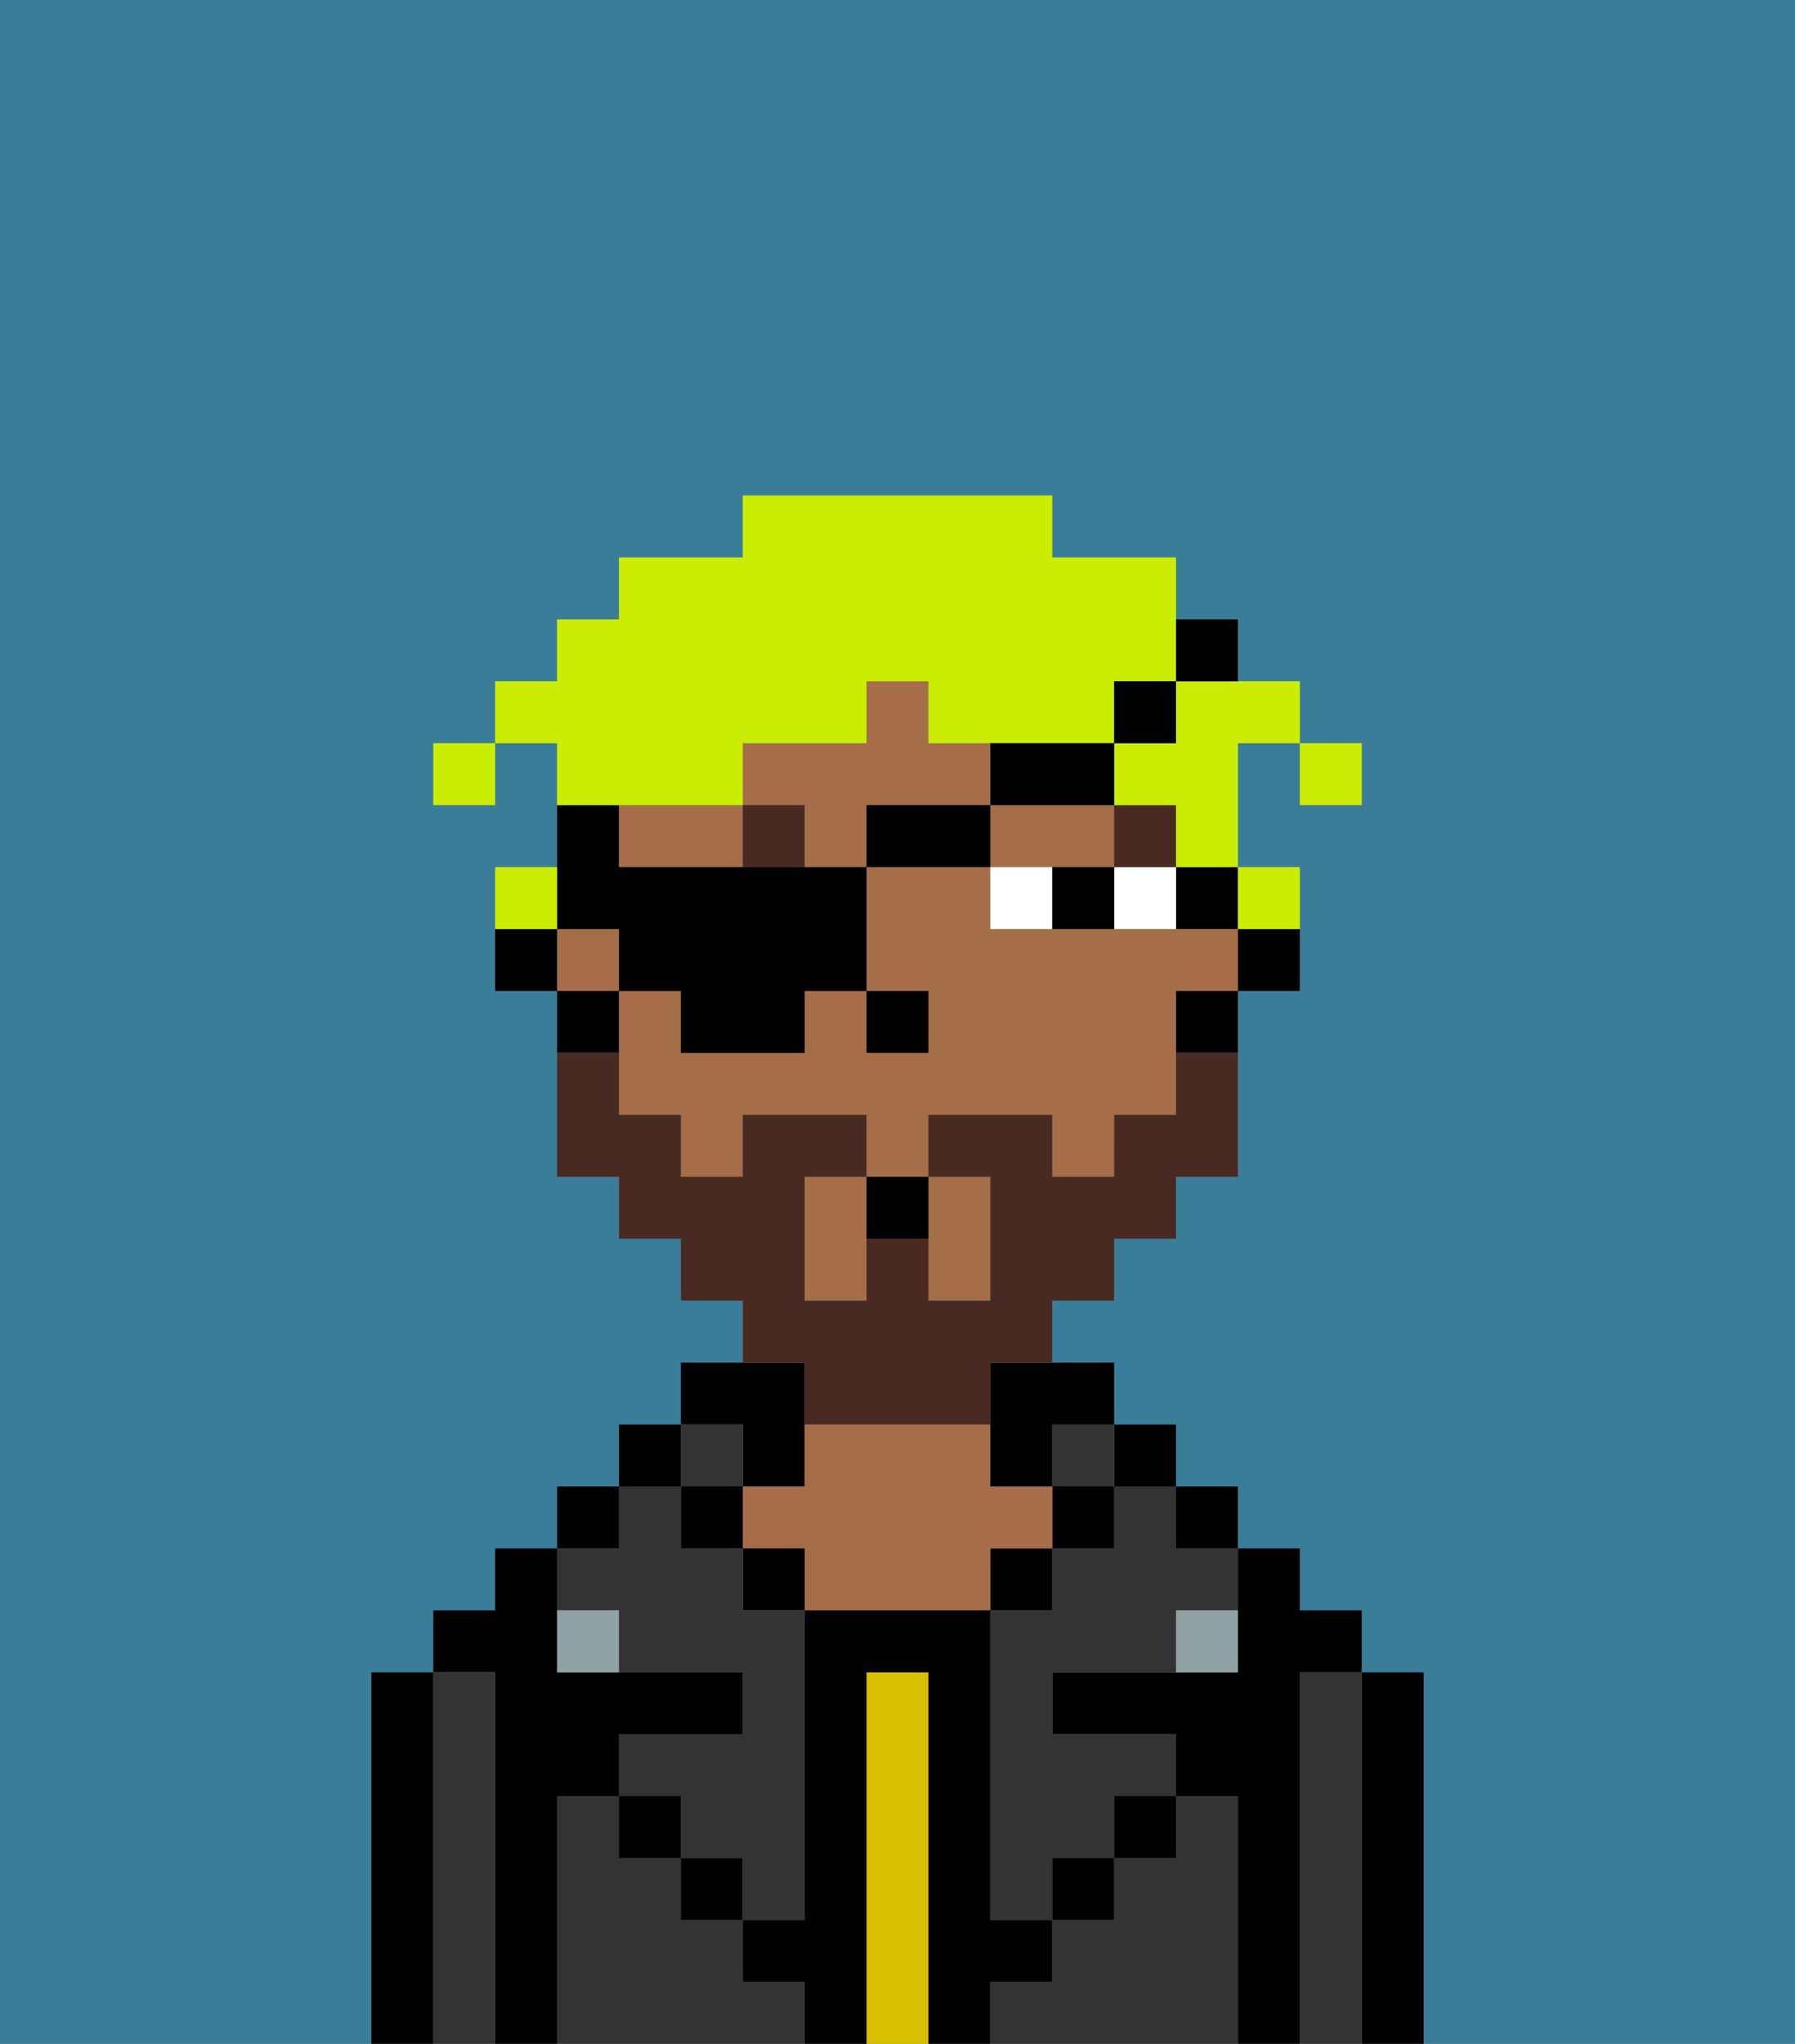 <svg xmlns="http://www.w3.org/2000/svg" viewBox="0 0 29 33"><rect x="0" y="0" width="29" height="33" fill="#808080" stroke="none"/><defs><style>polygon,rect,path{shape-rendering:crispedges;}.eb100-1{fill:#397d98;}.eb100-2{fill:#000000;}.eb100-3{fill:#333333;}.eb100-4{fill:#d8be00;}.eb100-5{fill:#a56e49;}.eb100-6{fill:#90a2a3;}.eb100-7{fill:#ffffff;}.eb100-8{fill:#492a23;}.eb100-9{fill:#492a23;}.eb100-10{fill:#cbed03;}</style></defs><path class="eb100-1" d="M6,32V27H7V26H8V25H9V24h1V23h1V22h1V21H11V20H10V19H9V16H8V14H9V12H8v1H7V12H8V11H9V10h1V9h2V8h5V9h2v1h1v1h1v1h1v1H21V12H20v2h1v2H20v3H19v1H18v1H17v1h1v1h1v1h1v1h1v1h1v1h1v6h6V0H0V33H6Z"/><path class="eb100-2" d="M23,27H22v6h1V27Z"/><path class="eb100-3" d="M22,27H21v6h1V27Z"/><path class="eb100-2" d="M21,27h1V26H21V25H20v2H17v1h2v1h1v4h1V27Z"/><rect class="eb100-2" x="19" y="24" width="1" height="1"/><path class="eb100-3" d="M20,29H19v1H18v1H17v1H16v1h4V29Z"/><rect class="eb100-2" x="18" y="23" width="1" height="1"/><path class="eb100-3" d="M18,25H17v1H16v5h1V30h1V29h1V28H17V27h2V26h1V25H19V24H18Z"/><rect class="eb100-3" x="17" y="23" width="1" height="1"/><rect class="eb100-2" x="17" y="24" width="1" height="1"/><rect class="eb100-2" x="18" y="29" width="1" height="1"/><rect class="eb100-2" x="16" y="25" width="1" height="1"/><path class="eb100-4" d="M15,27H14v6h1V27Z"/><path class="eb100-2" d="M12,24h1V22H11v1h1Z"/><path class="eb100-5" d="M17,25V24H16V23H13v1H12v1h1v1h3V25Z"/><rect class="eb100-2" x="12" y="25" width="1" height="1"/><path class="eb100-3" d="M12,32V31H11V30H10V29H9v4h4V32Z"/><rect class="eb100-3" x="11" y="23" width="1" height="1"/><rect class="eb100-2" x="11" y="24" width="1" height="1"/><rect class="eb100-2" x="11" y="30" width="1" height="1"/><rect class="eb100-2" x="10" y="23" width="1" height="1"/><rect class="eb100-2" x="9" y="24" width="1" height="1"/><path class="eb100-3" d="M10,26v1h2v1H10v1h1v1h1v1h1V26H12V25H11V24H10v1H9v1Z"/><path class="eb100-2" d="M9,29h1V28h2V27H9V25H8v1H7v1H8v6H9V29Z"/><path class="eb100-3" d="M8,27H7v6H8V27Z"/><path class="eb100-2" d="M7,27H6v6H7V27Z"/><rect class="eb100-2" x="10" y="29" width="1" height="1"/><rect class="eb100-2" x="17" y="30" width="1" height="1"/><path class="eb100-2" d="M17,32V31H16V26H13v5H12v1h1v1h1V27h1v6h1V32Z"/><path class="eb100-6" d="M9,26v1h1V26Z"/><path class="eb100-6" d="M19,27h1V26H19Z"/><path class="eb100-2" d="M20,16h1V15H20Z"/><rect class="eb100-2" x="19" y="14" width="1" height="1"/><rect class="eb100-5" x="9" y="15" width="1" height="1"/><path class="eb100-5" d="M19,15H16V14H14v2h1v1H14V16H13v1H11V16H10v2h1v1h1V18h2v1h1V18h2v1h1V18h1V16h1V15Z"/><path class="eb100-5" d="M11,13H10v1h2V13Z"/><path class="eb100-5" d="M13,19v2h1V19Z"/><path class="eb100-5" d="M16,13v1h2V13H16Z"/><path class="eb100-5" d="M15,21h1V19H15v2Z"/><path class="eb100-5" d="M16,13V12H15V11H14v1H12v1h1v1h1V13Z"/><path class="eb100-2" d="M19,17h1V16H19Z"/><path class="eb100-2" d="M16,23v1h1V23h1V22H16Z"/><path class="eb100-2" d="M10,15v1h1v1h2V16h1V14H10V13H9v2Z"/><path class="eb100-2" d="M10,16H9v1h1Z"/><path class="eb100-2" d="M8,15v1H9V15Z"/><rect class="eb100-2" x="14" y="16" width="1" height="1"/><path class="eb100-7" d="M18,15h1V14H18Z"/><path class="eb100-7" d="M16,14v1h1V14Z"/><path class="eb100-2" d="M17,14v1h1V14Z"/><rect class="eb100-8" x="18" y="13" width="1" height="1"/><path class="eb100-8" d="M12,13v1h1V13Z"/><path class="eb100-9" d="M13,23h3V22h1V21h1V20h1V19h1V17H19v1H18v1H17V18H15v1h1v2H15V20H14v1H13V19h1V18H12v1H11V18H10V17H9v2h1v1h1v1h1v1h1Z"/><path class="eb100-2" d="M14,20h1V19H14Z"/><rect class="eb100-10" x="21" y="12" width="1" height="1"/><path class="eb100-10" d="M19,12H18v1h1v1h1V12h1V11H19Z"/><path class="eb100-10" d="M11,13h1V12h2V11h1v1h3V11h1V9H17V8H12V9H10v1H9v1H8v1H9v1h2Z"/><path class="eb100-10" d="M21,15V14H20v1Z"/><path class="eb100-10" d="M9,14H8v1H9Z"/><rect class="eb100-10" x="7" y="12" width="1" height="1"/><rect class="eb100-2" x="14" y="13" width="2" height="1"/><path class="eb100-2" d="M17,13h1V12H16v1Z"/><rect class="eb100-2" x="18" y="11" width="1" height="1"/><path class="eb100-2" d="M20,11V10H19v1Z"/></svg>